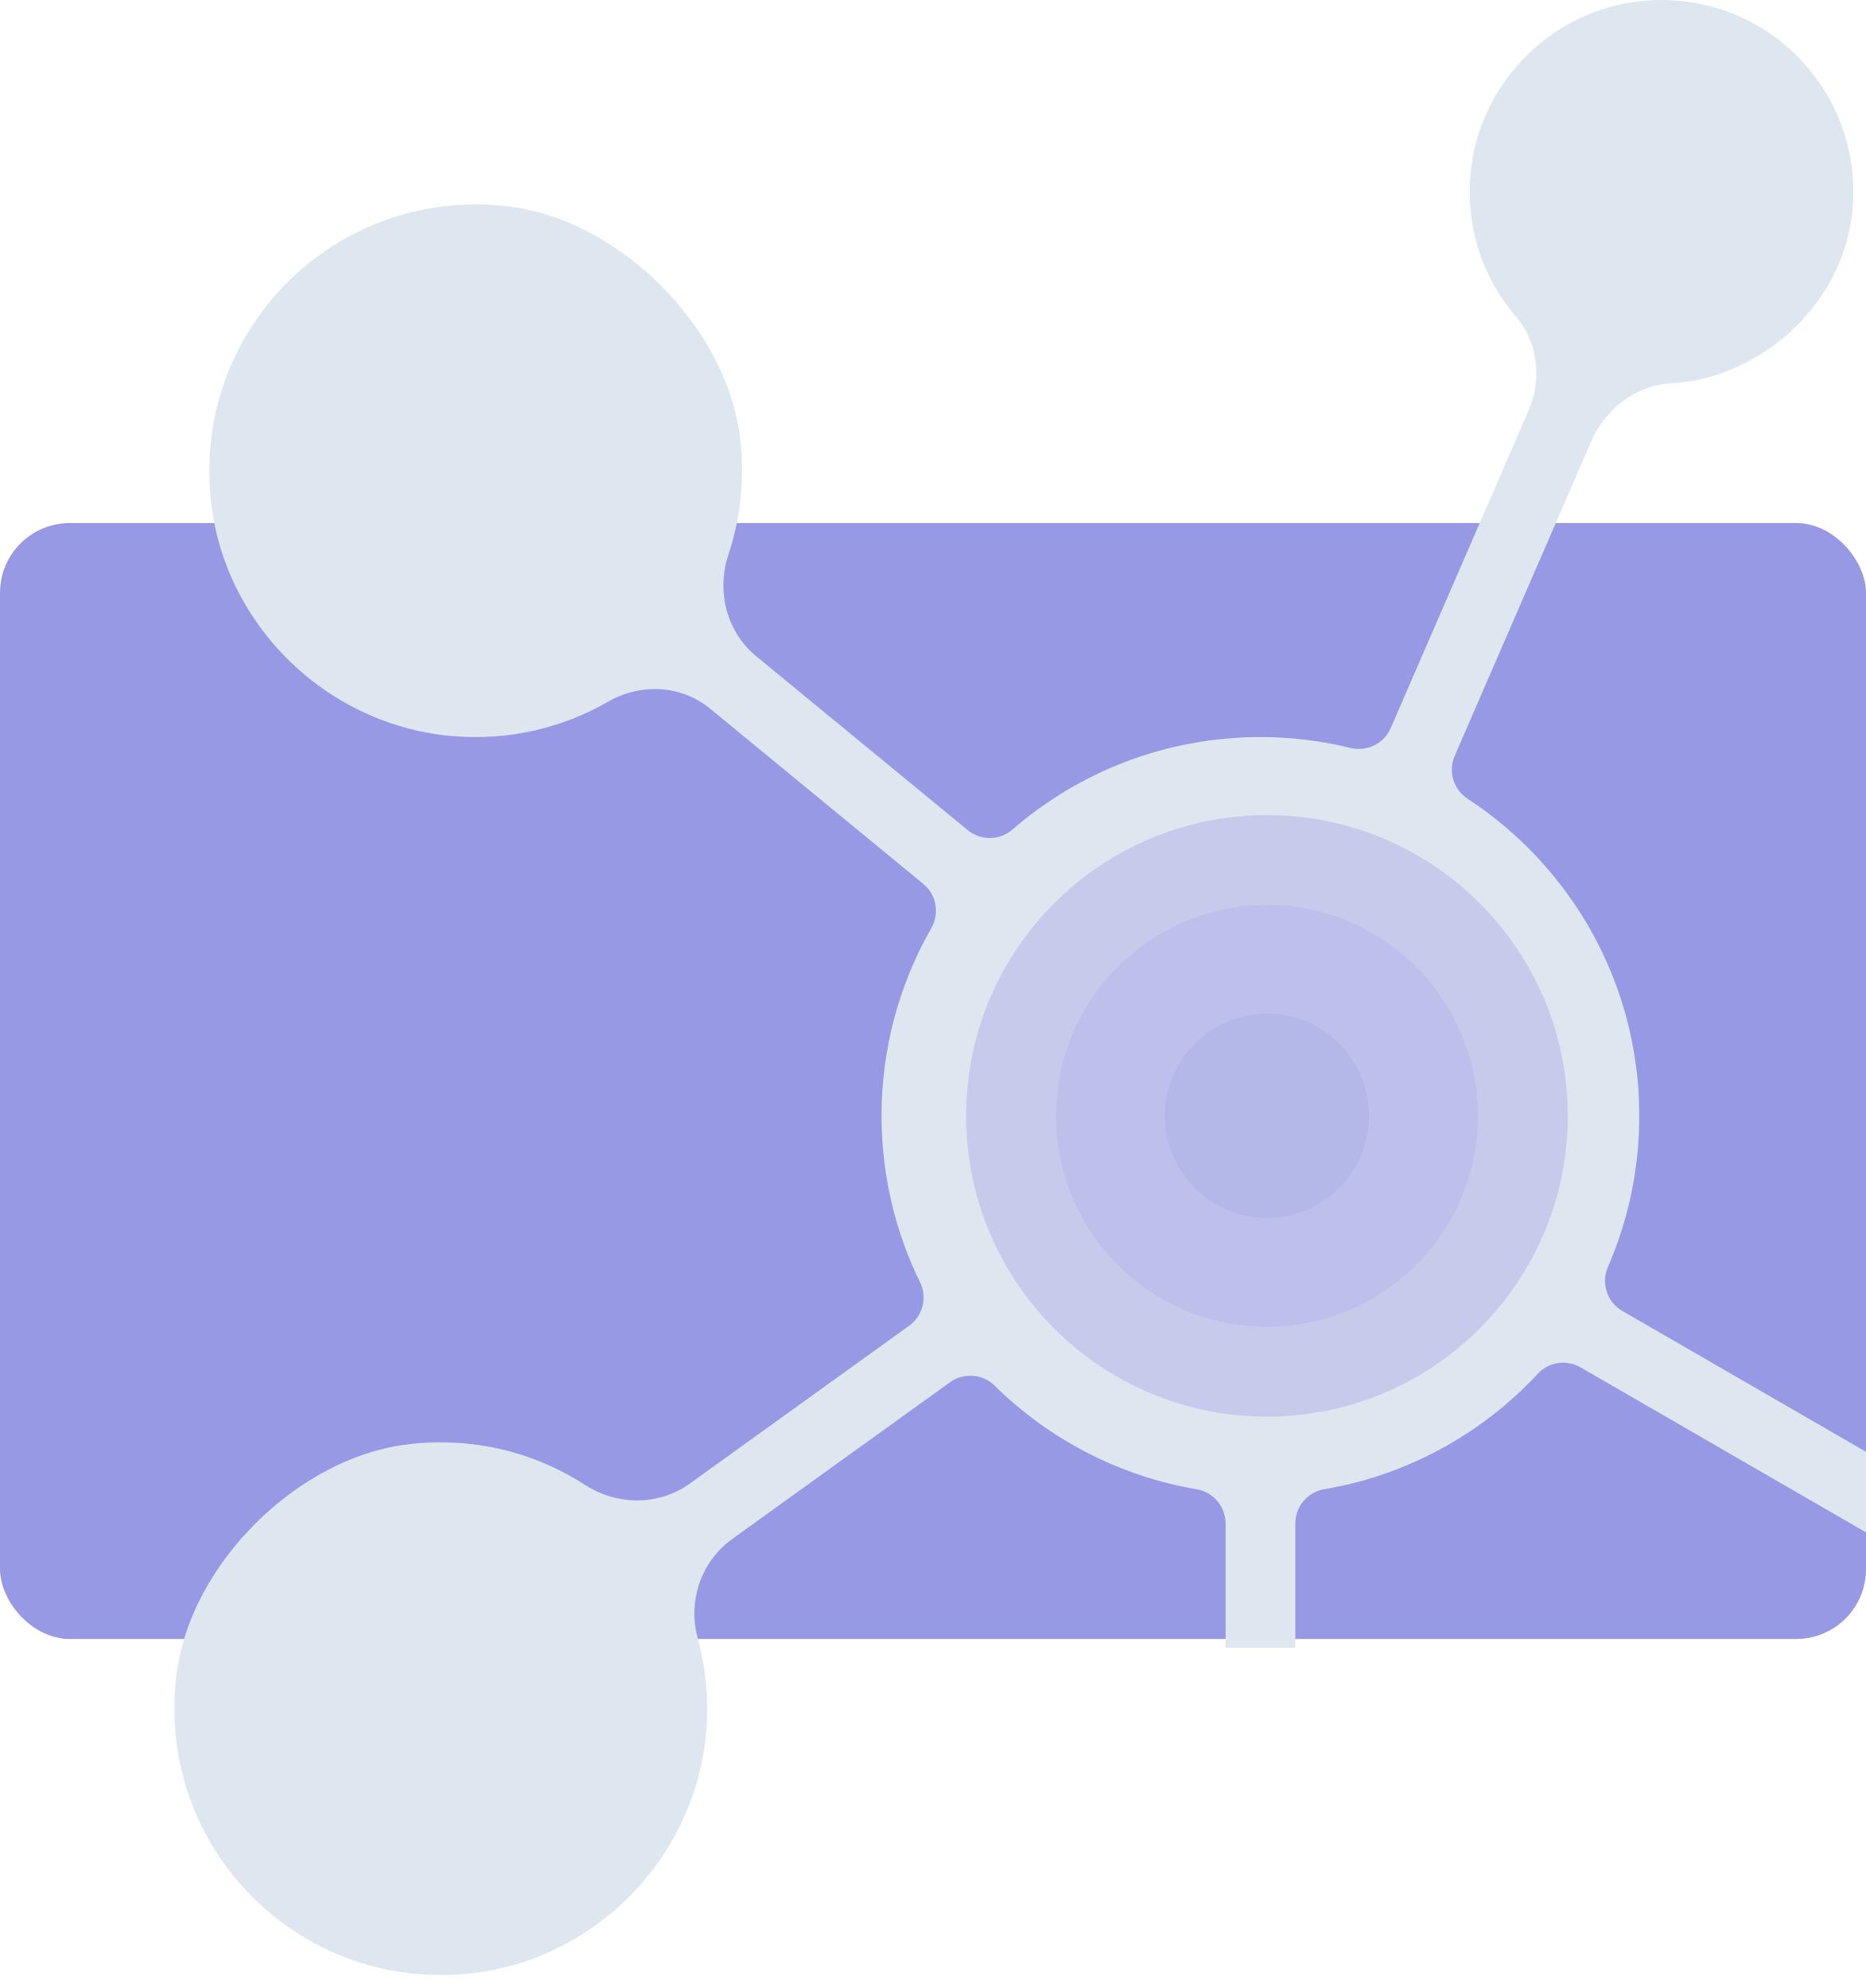 <?xml version="1.0" encoding="UTF-8"?>
<svg width="107px" height="114px" viewBox="0 0 107 114" version="1.1" xmlns="http://www.w3.org/2000/svg" xmlns:xlink="http://www.w3.org/1999/xlink">
    <!-- Generator: Sketch 41 (35326) - http://www.bohemiancoding.com/sketch -->
    <title>Group 32</title>
    <desc>Created with Sketch.</desc>
    <defs></defs>
    <g id="Page-1" stroke="none" stroke-width="1" fill="none" fill-rule="evenodd">
        <g id="homepage" transform="translate(-455, -3826)">
            <g id="Group-32" transform="translate(455, 3825)">
                <rect id="Rectangle-21" fill="#9899E4" x="0" y="31" width="107" height="64" rx="4"></rect>
                <g id="Page-1" transform="translate(10, 0)">
                    <g id="Group-3" transform="translate(0, 0.275)" fill="#DEE7F0">
                        <path d="M97,88.611 L80.634,79.149 C79.835,78.687 78.819,78.829 78.19,79.506 C75.012,82.926 70.746,85.32 65.941,86.137 C64.98,86.301 64.275,87.127 64.275,88.102 L64.275,95.225 L60.275,95.225 L60.275,88.101 C60.275,87.131 59.578,86.301 58.622,86.14 C54.145,85.381 50.136,83.253 47.037,80.201 C46.344,79.519 45.264,79.434 44.475,80.002 L31.99,88.99 C30.192,90.284 29.426,92.558 30.011,94.695 C30.479,96.407 30.657,98.239 30.486,100.136 C29.851,107.19 24.263,113.003 17.235,113.878 C7.255,115.119 -1.131,106.724 0.125,96.742 C0.922,90.41 7.07,84.316 13.407,83.561 C17.157,83.115 20.671,84.034 23.53,85.882 C25.389,87.082 27.77,87.099 29.566,85.807 L42.133,76.76 C42.924,76.19 43.184,75.137 42.755,74.262 C41.344,71.383 40.55,68.147 40.55,64.725 C40.55,60.809 41.587,57.135 43.4,53.963 C43.886,53.113 43.7,52.041 42.944,51.42 L30.727,41.375 C29.057,40.002 26.732,39.894 24.859,40.974 C22.287,42.455 19.247,43.211 16.008,42.948 C8.904,42.372 3.016,36.781 2.125,29.71 C0.871,19.75 9.216,11.369 19.166,12.564 C25.491,13.323 31.614,19.423 32.423,25.742 C32.729,28.133 32.471,30.424 31.774,32.515 C31.068,34.63 31.653,36.958 33.375,38.374 L45.489,48.334 C46.239,48.951 47.322,48.938 48.055,48.303 C51.866,45 56.836,43 62.275,43 C64.056,43 65.785,43.217 67.441,43.623 C68.387,43.854 69.359,43.376 69.747,42.483 L77.649,24.273 C78.427,22.482 78.197,20.367 76.925,18.885 C75.001,16.644 73.964,13.621 74.358,10.358 C74.957,5.385 79.01,1.363 83.988,0.798 C90.881,0.016 96.685,5.612 96.252,12.441 C95.999,16.44 93.425,19.955 89.806,21.674 C88.433,22.326 87.105,22.64 85.833,22.71 C83.804,22.821 82.051,24.178 81.242,26.042 L73.416,44.075 C73.029,44.967 73.343,46.004 74.156,46.537 C80.083,50.416 84,57.112 84,64.725 C84,67.803 83.358,70.731 82.204,73.383 C81.797,74.317 82.146,75.403 83.028,75.913 L97,83.991 L97,88.611 Z" id="Combined-Shape"></path>
                    </g>
                    <path d="M79.9,65 C79.9,74.527 72.177,82.25 62.65,82.25 C53.123,82.25 45.4,74.527 45.4,65 C45.4,55.473 53.123,47.75 62.65,47.75 C72.177,47.75 79.9,55.473 79.9,65" id="Fill-4" fill="#9899E4" opacity="0.35"></path>
                    <path d="M74.743,65 C74.743,71.679 69.329,77.093 62.65,77.093 C55.971,77.093 50.557,71.679 50.557,65 C50.557,58.321 55.971,52.907 62.65,52.907 C69.329,52.907 74.743,58.321 74.743,65" id="Fill-6" fill="#9899E4" opacity="0.2"></path>
                    <path d="M68.506,65 C68.506,68.234 65.884,70.856 62.65,70.856 C59.416,70.856 56.794,68.234 56.794,65 C56.794,61.766 59.416,59.144 62.65,59.144 C65.884,59.144 68.506,61.766 68.506,65" id="Fill-8" fill="#9899E4" opacity="0.2"></path>
                </g>
            </g>
        </g>
    </g>
</svg>